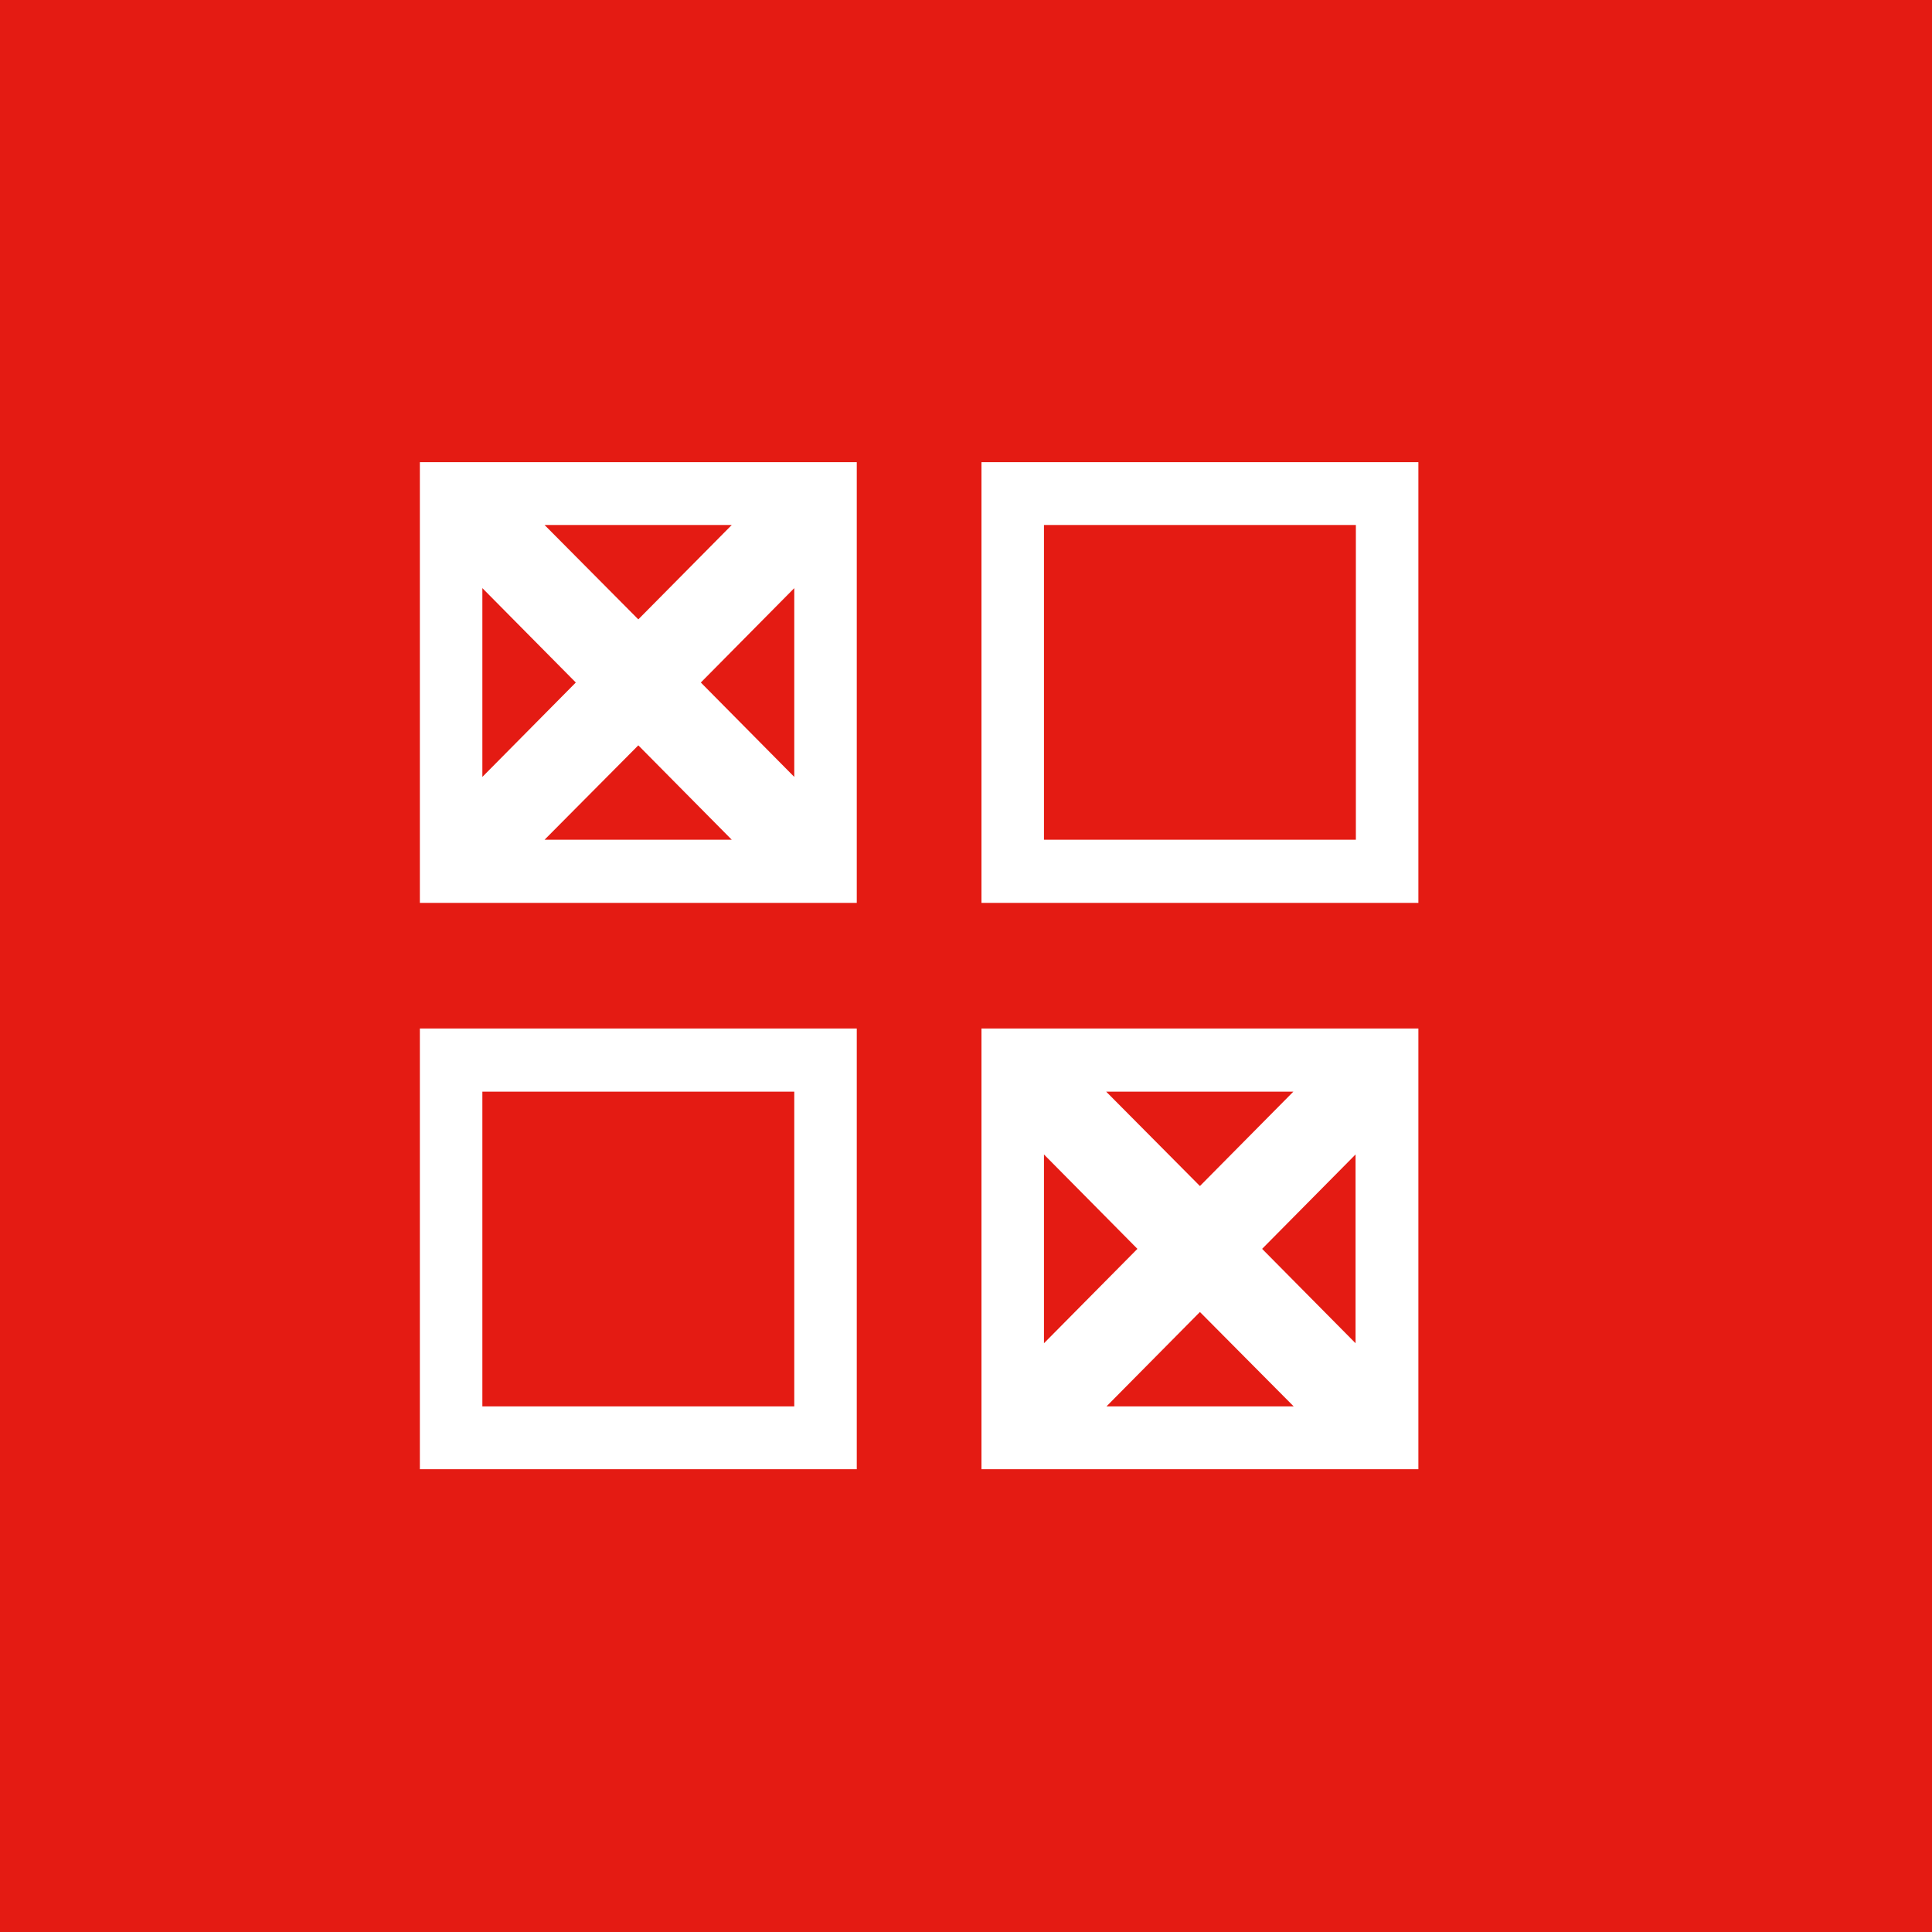 <?xml version="1.0" encoding="utf-8"?>
<!-- Generator: Adobe Illustrator 18.1.1, SVG Export Plug-In . SVG Version: 6.00 Build 0)  -->
<!DOCTYPE svg PUBLIC "-//W3C//DTD SVG 1.1//EN" "http://www.w3.org/Graphics/SVG/1.1/DTD/svg11.dtd">
<svg version="1.1" id="Layer_1" xmlns="http://www.w3.org/2000/svg" xmlns:xlink="http://www.w3.org/1999/xlink" x="0px" y="0px"
	 viewBox="0 0 612 612" enable-background="new 0 0 612 612" xml:space="preserve">
<rect fill="#E41B13" width="612" height="612"/>
<path fill="#FFFFFF" d="M133,146.4h138.4V286H133V146.4z M310.9,146.4V286h138.4V146.4H310.9z M202.2,196.2l29.6-29.9h-59.3
	L202.2,196.2z M330.7,266v-99.7h98.8V266H330.7z M182.4,216.2l-29.6-29.9v59.8L182.4,216.2z M251.6,186.3l-29.6,29.9l29.6,29.9
	V186.3z M202.2,236.1L172.5,266h59.3L202.2,236.1z M271.4,465.4V325.8H133v139.6H271.4z M449.2,465.4H310.9V325.8h138.4V465.4z
	 M251.6,345.8v99.7h-98.8v-99.7H251.6z M380.1,375.7l29.6-29.9h-59.3L380.1,375.7z M330.7,425.5l29.6-29.9l-29.6-29.9V425.5z
	 M399.8,395.6l29.6,29.9v-59.8L399.8,395.6z M380.1,415.6l-29.6,29.9h59.3L380.1,415.6z"/>
</svg>
